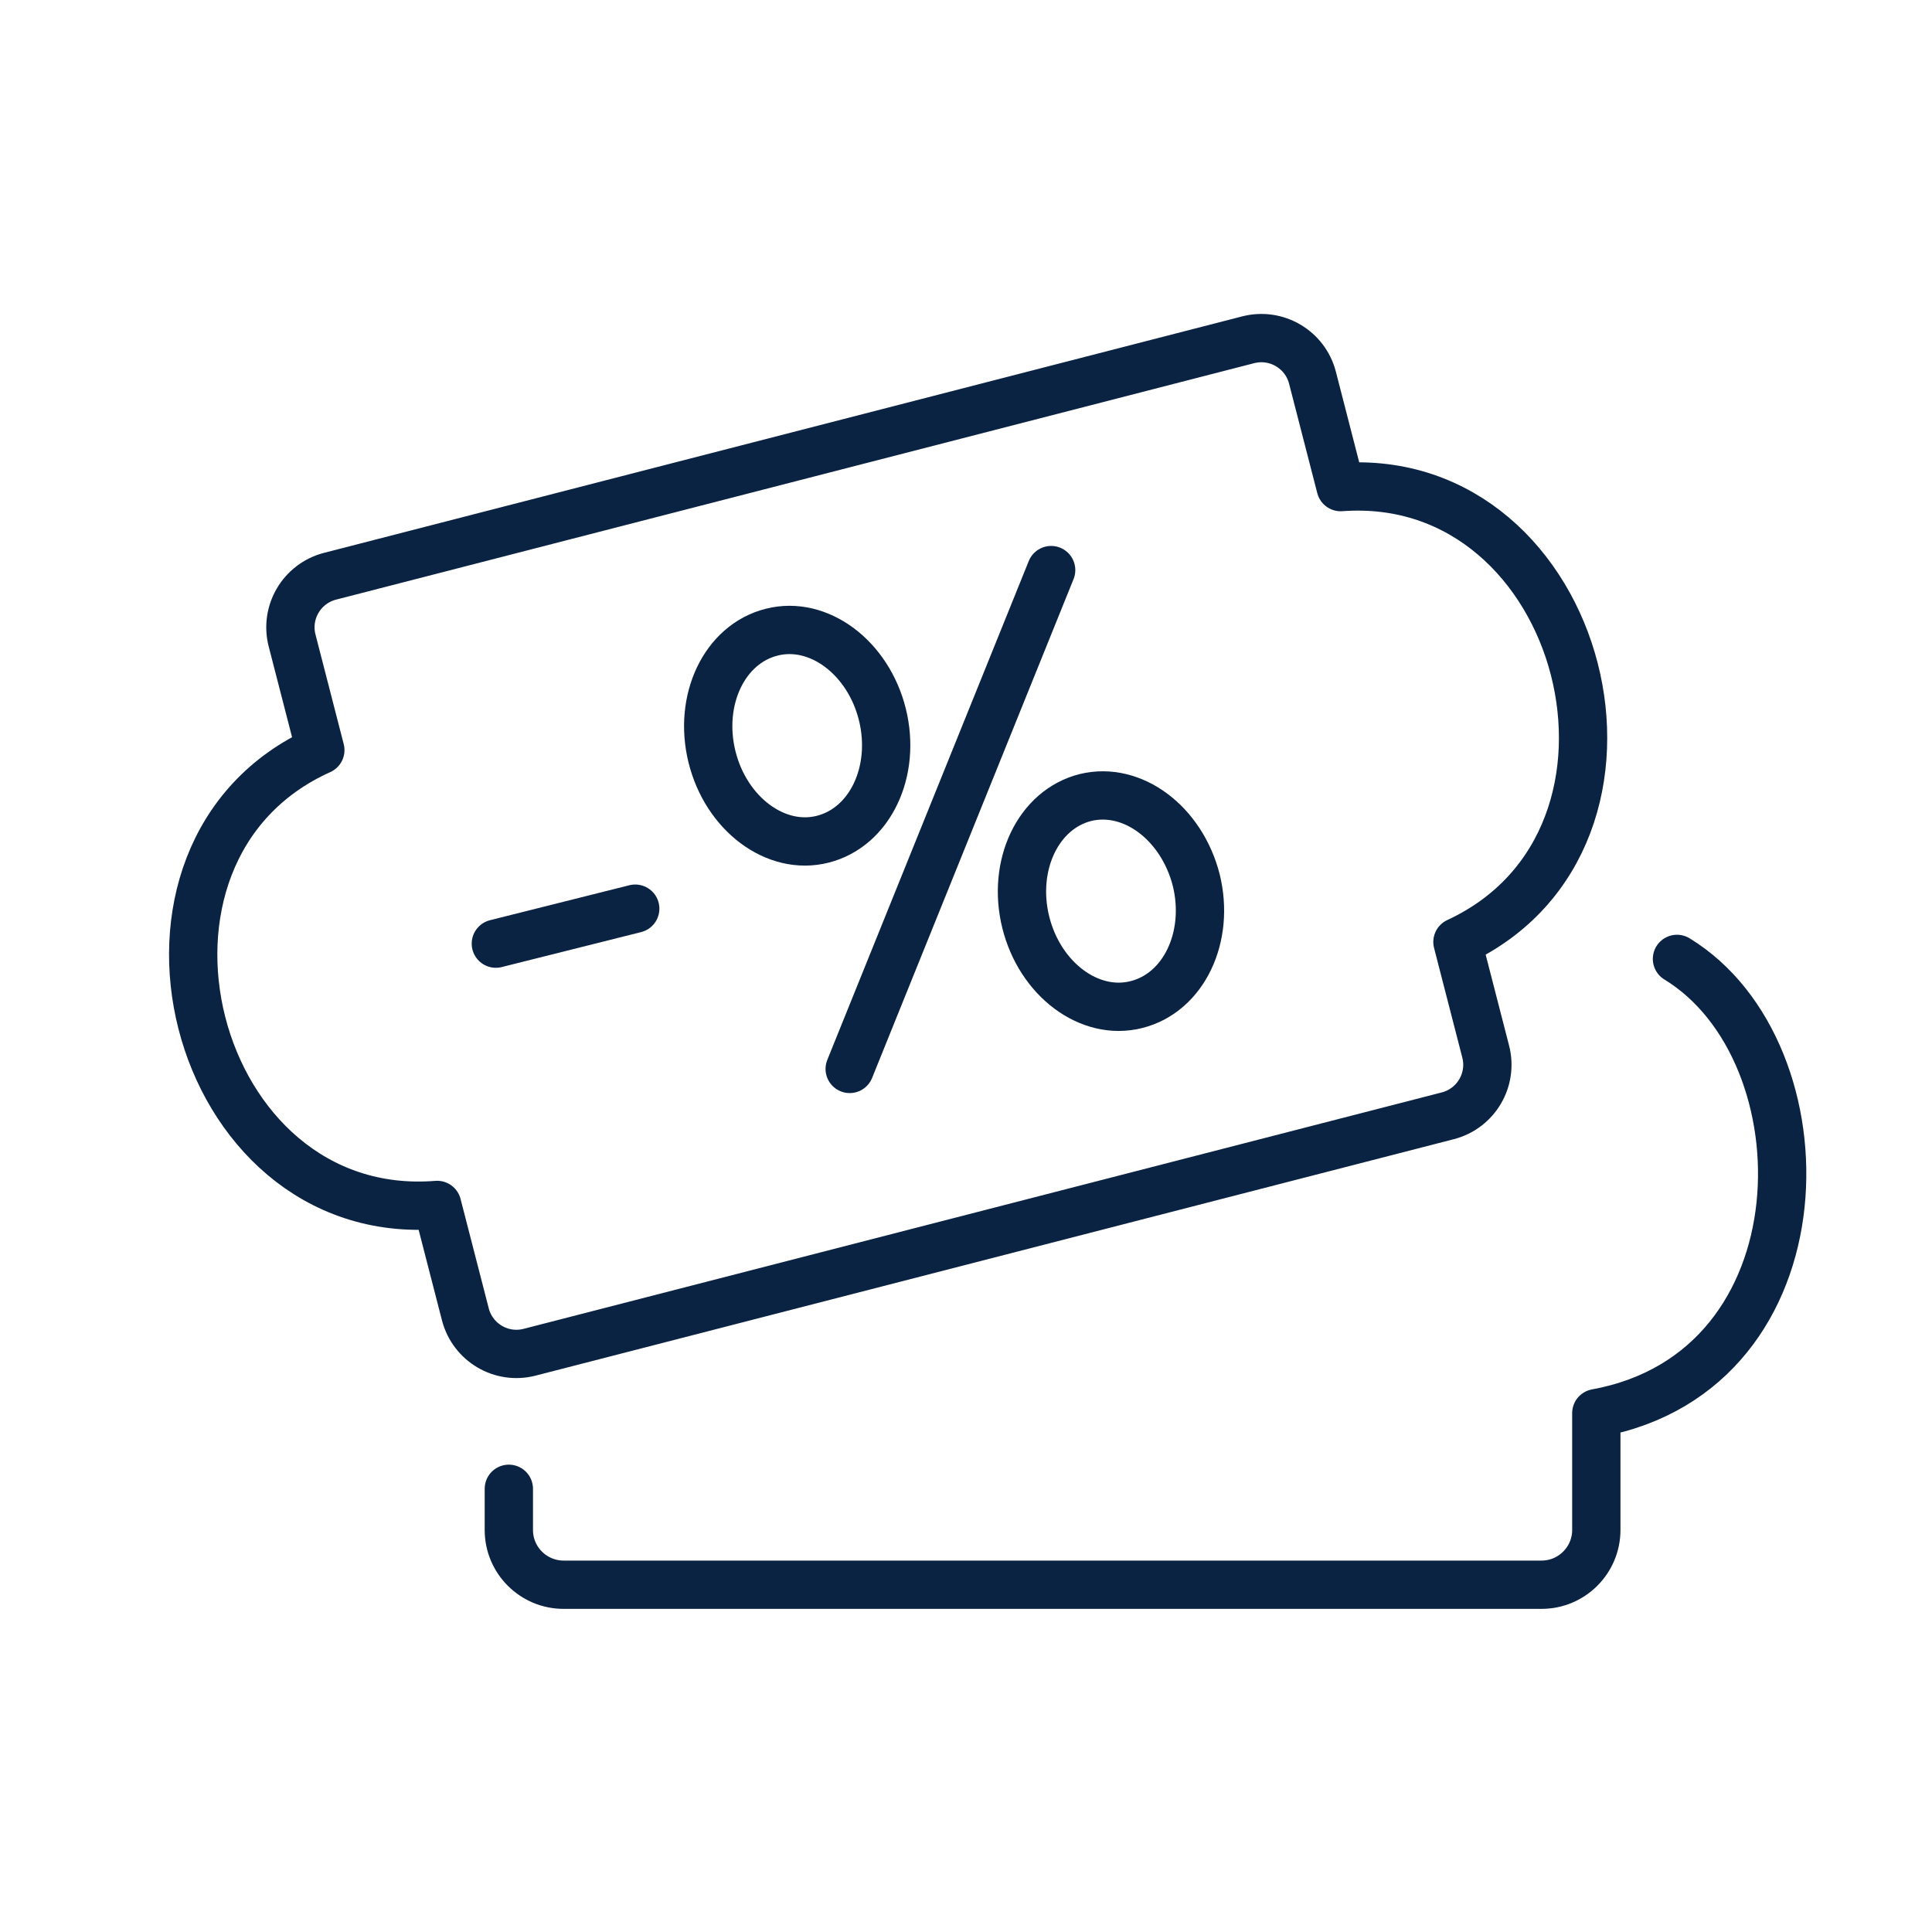<svg width="40" height="40" viewBox="0 0 40 40" fill="none" xmlns="http://www.w3.org/2000/svg">
<path d="M34.72 19.853C37.863 21.769 37.852 28.382 33.05 29.258V31.677C33.05 32.296 32.547 32.81 31.916 32.81H11.668C11.049 32.81 10.535 32.308 10.535 31.677V30.824" stroke="#0B2343" stroke-linecap="round" stroke-linejoin="round"/>
<path d="M27.757 10.085L27.173 7.818C27.021 7.234 26.425 6.884 25.841 7.035L6.831 11.931C6.247 12.083 5.896 12.679 6.048 13.263L6.632 15.53C1.982 17.621 3.933 25.356 9.051 24.947L9.635 27.213C9.787 27.798 10.383 28.148 10.967 27.996L29.977 23.101C30.561 22.949 30.911 22.353 30.759 21.769L30.175 19.502C34.79 17.364 32.816 9.711 27.757 10.085Z" stroke="#0B2343" stroke-linecap="round" stroke-linejoin="round"/>
<path d="M24.766 18.217C25.058 19.397 24.509 20.554 23.527 20.799C22.557 21.045 21.529 20.273 21.237 19.093C20.945 17.913 21.494 16.757 22.476 16.511C23.445 16.277 24.462 17.037 24.766 18.217Z" stroke="#0B2343" stroke-linecap="round" stroke-linejoin="round"/>
<path d="M18.269 14.794C18.561 15.974 18.012 17.13 17.031 17.376C16.061 17.621 15.033 16.85 14.741 15.67C14.449 14.49 14.998 13.333 15.979 13.088C16.949 12.842 17.977 13.614 18.269 14.794Z" stroke="#0B2343" stroke-linecap="round" stroke-linejoin="round"/>
<path d="M21.763 11.803L17.592 22.131" stroke="#0B2343" stroke-linecap="round" stroke-linejoin="round"/>
<path d="M13.152 18.813L10.266 19.537" stroke="#0B2343" stroke-linecap="round" stroke-linejoin="round"/>
</svg>
